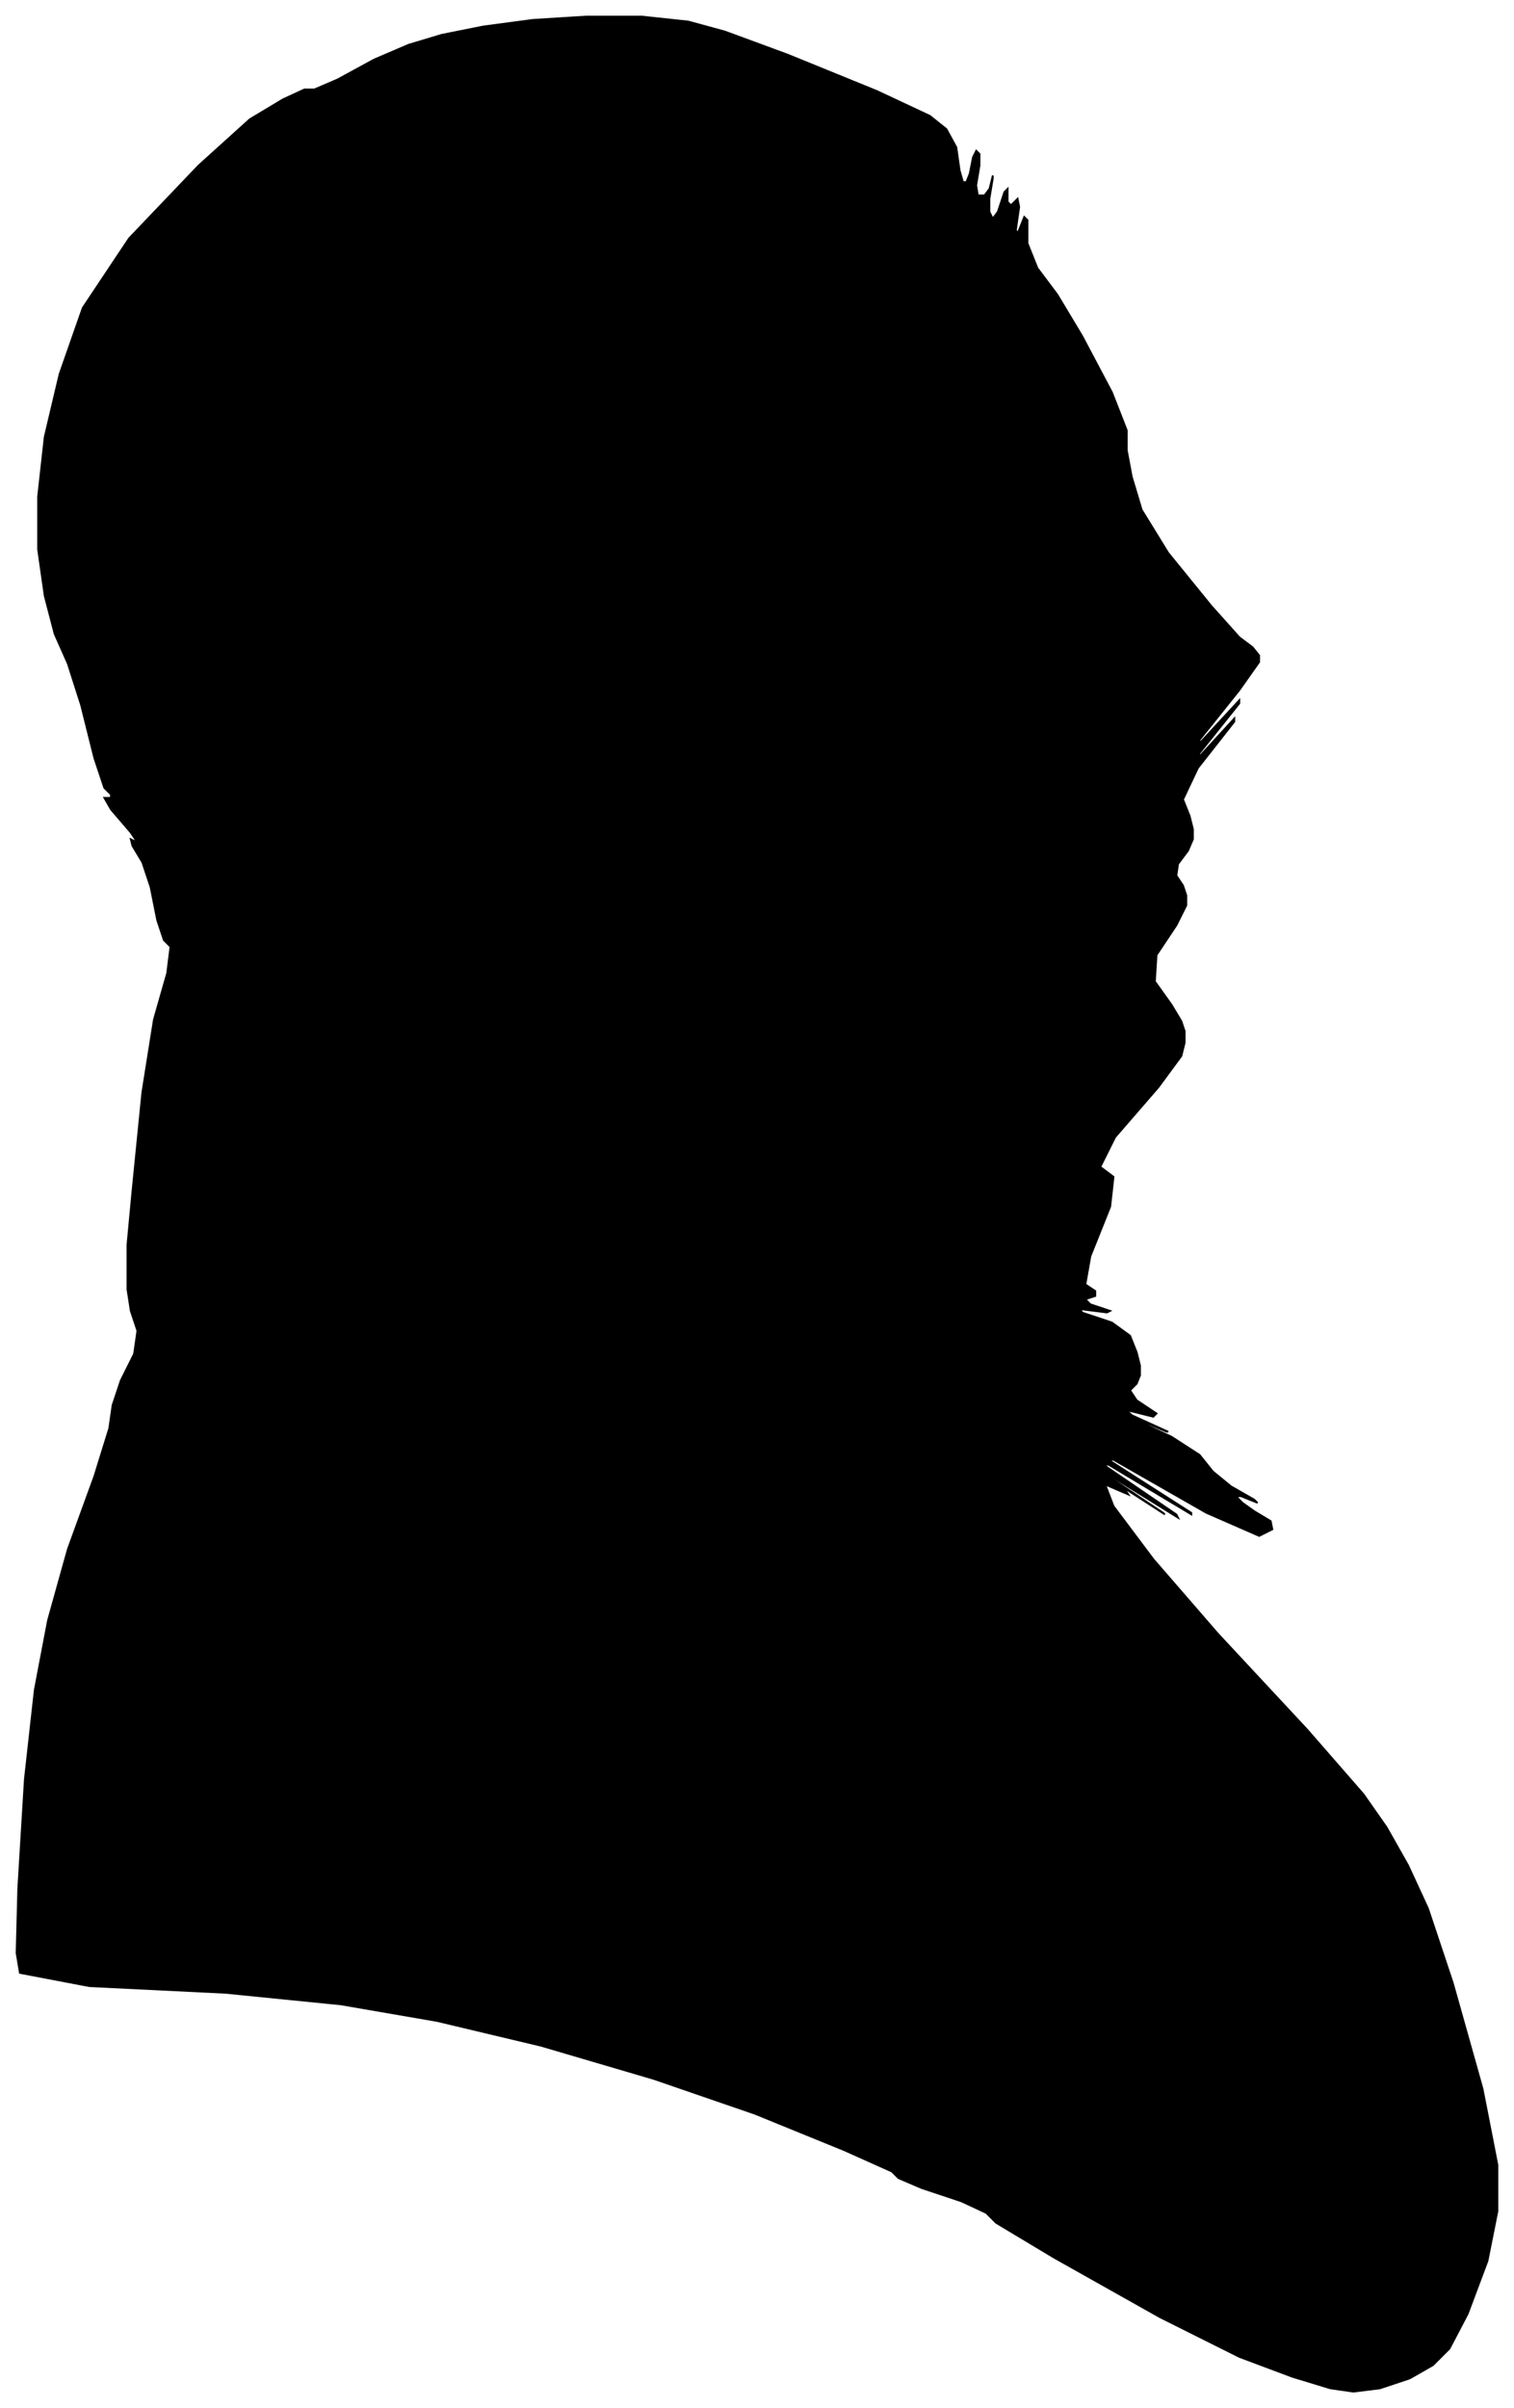 <?xml version="1.0" encoding="UTF-8"?>
<svg xmlns="http://www.w3.org/2000/svg" viewBox="417.00 308.00 915.00 1455.00">
  <path d="M 497.00 1028.00 L 503.00 968.00 L 510.00 924.00 L 518.00 896.00 L 520.00 880.00 L 516.00 876.00 L 512.00 864.00 L 508.00 844.00 L 503.00 829.00 L 497.00 819.00 L 496.00 815.00 L 500.00 817.00 L 496.00 811.00 L 484.00 797.00 L 480.00 790.00 L 484.00 790.00 L 484.00 788.00 L 480.00 784.00 L 474.00 766.00 L 466.00 734.00 L 458.00 709.00 L 450.00 691.00 L 444.00 668.00 L 440.00 640.00 L 440.00 608.00 L 444.00 572.00 L 453.00 534.00 L 467.00 494.00 L 495.00 452.00 L 537.00 408.00 L 568.00 380.00 L 588.00 368.00 L 601.00 362.00 L 607.00 362.00 L 621.00 356.00 L 643.00 344.00 L 664.00 335.00 L 684.00 329.00 L 709.00 324.00 L 739.00 320.00 L 771.00 318.00 L 805.00 318.00 L 833.00 321.00 L 855.00 327.00 L 893.00 341.00 L 947.00 363.00 L 979.00 378.00 L 989.00 386.00 L 995.00 397.00 L 997.00 411.00 L 999.00 418.00 L 1001.00 418.00 L 1003.00 413.00 L 1005.00 403.00 L 1007.00 399.00 L 1009.00 401.00 L 1009.00 408.00 L 1007.00 420.00 L 1008.00 426.00 L 1012.00 426.00 L 1015.00 422.00 L 1017.00 414.00 L 1017.00 416.00 L 1015.00 428.00 L 1015.00 436.00 L 1017.00 440.00 L 1020.00 436.00 L 1024.00 424.00 L 1026.00 422.00 L 1026.00 430.00 L 1028.00 432.00 L 1032.00 428.00 L 1033.00 433.00 L 1031.00 447.00 L 1032.00 449.00 L 1036.00 439.00 L 1038.00 441.00 L 1038.00 455.00 L 1044.00 470.00 L 1056.00 486.00 L 1071.00 511.00 L 1089.00 545.00 L 1098.00 568.00 L 1098.00 580.00 L 1101.00 596.00 L 1107.00 616.00 L 1123.00 642.00 L 1149.00 674.00 L 1166.00 693.00 L 1174.00 699.00 L 1178.00 704.00 L 1178.00 708.00 L 1166.00 725.00 L 1142.00 755.00 L 1142.00 757.00 L 1166.00 731.00 L 1166.00 733.00 L 1142.00 763.00 L 1141.00 766.00 L 1163.00 742.00 L 1163.00 744.00 L 1141.00 772.00 L 1132.00 791.00 L 1136.00 801.00 L 1138.00 809.00 L 1138.00 815.00 L 1135.00 822.00 L 1129.00 830.00 L 1128.00 837.00 L 1132.00 843.00 L 1134.00 849.00 L 1134.00 855.00 L 1128.00 867.00 L 1116.00 885.00 L 1115.00 901.00 L 1125.00 915.00 L 1131.00 925.00 L 1133.00 931.00 L 1133.00 938.00 L 1131.00 946.00 L 1117.00 965.00 L 1091.00 995.00 L 1082.00 1013.00 L 1090.00 1019.00 L 1088.00 1037.00 L 1076.00 1067.00 L 1073.00 1084.00 L 1079.00 1088.00 L 1079.00 1091.00 L 1073.00 1093.00 L 1076.00 1096.00 L 1088.00 1100.00 L 1086.00 1101.00 L 1070.00 1099.00 L 1071.00 1101.00 L 1089.00 1107.00 L 1100.00 1115.00 L 1104.00 1125.00 L 1106.00 1133.00 L 1106.00 1139.00 L 1104.00 1144.00 L 1100.00 1148.00 L 1104.00 1154.00 L 1116.00 1162.00 L 1114.00 1164.00 L 1098.00 1160.00 L 1101.00 1163.00 L 1123.00 1173.00 L 1122.00 1173.00 L 1098.00 1163.00 L 1099.00 1164.00 L 1125.00 1176.00 L 1142.00 1187.00 L 1150.00 1197.00 L 1161.00 1206.00 L 1175.00 1214.00 L 1177.00 1216.00 L 1167.00 1212.00 L 1164.00 1212.00 L 1168.00 1216.00 L 1175.00 1221.00 L 1185.00 1227.00 L 1186.00 1232.00 L 1178.00 1236.00 L 1146.00 1222.00 L 1090.00 1190.00 L 1087.00 1190.00 L 1137.00 1222.00 L 1137.00 1223.00 L 1087.00 1193.00 L 1084.00 1193.00 L 1128.00 1223.00 L 1129.00 1225.00 L 1087.00 1199.00 L 1084.00 1198.00 L 1120.00 1222.00 L 1121.00 1223.00 L 1087.00 1201.00 L 1079.00 1196.00 L 1097.00 1208.00 L 1099.00 1211.00 L 1085.00 1205.00 L 1090.00 1218.00 L 1114.00 1250.00 L 1153.00 1295.00 L 1207.00 1353.00 L 1241.00 1392.00 L 1255.00 1412.00 L 1268.00 1435.00 L 1280.00 1461.00 L 1295.00 1506.00 L 1313.00 1570.00 L 1322.00 1616.00 L 1322.00 1644.00 L 1316.00 1674.00 L 1304.00 1706.00 L 1293.00 1727.00 L 1283.00 1737.00 L 1269.00 1745.00 L 1251.00 1751.00 L 1235.00 1753.00 L 1221.00 1751.00 L 1198.00 1744.00 L 1166.00 1732.00 L 1118.00 1708.00 L 1054.00 1672.00 L 1019.00 1651.00 L 1013.00 1645.00 L 998.00 1638.00 L 974.00 1630.00 L 960.00 1624.00 L 956.00 1620.00 L 927.00 1607.00 L 873.00 1585.00 L 812.00 1564.00 L 744.00 1544.00 L 681.00 1529.00 L 623.00 1519.00 L 553.00 1512.00 L 471.00 1508.00 L 429.00 1500.00 L 427.00 1488.00 L 428.00 1449.00 L 432.00 1383.00 L 438.00 1329.00 L 446.00 1287.00 L 458.00 1244.00 L 474.00 1200.00 L 483.00 1171.00 L 485.00 1157.00 L 490.00 1142.00 L 498.00 1126.00 L 500.00 1112.00 L 496.00 1100.00 L 494.00 1087.00 L 494.00 1073.00 L 494.00 1064.00 L 494.00 1060.00 L 497.00 1028.00 Z" fill="black" stroke="black" stroke-width="1"/>
</svg>